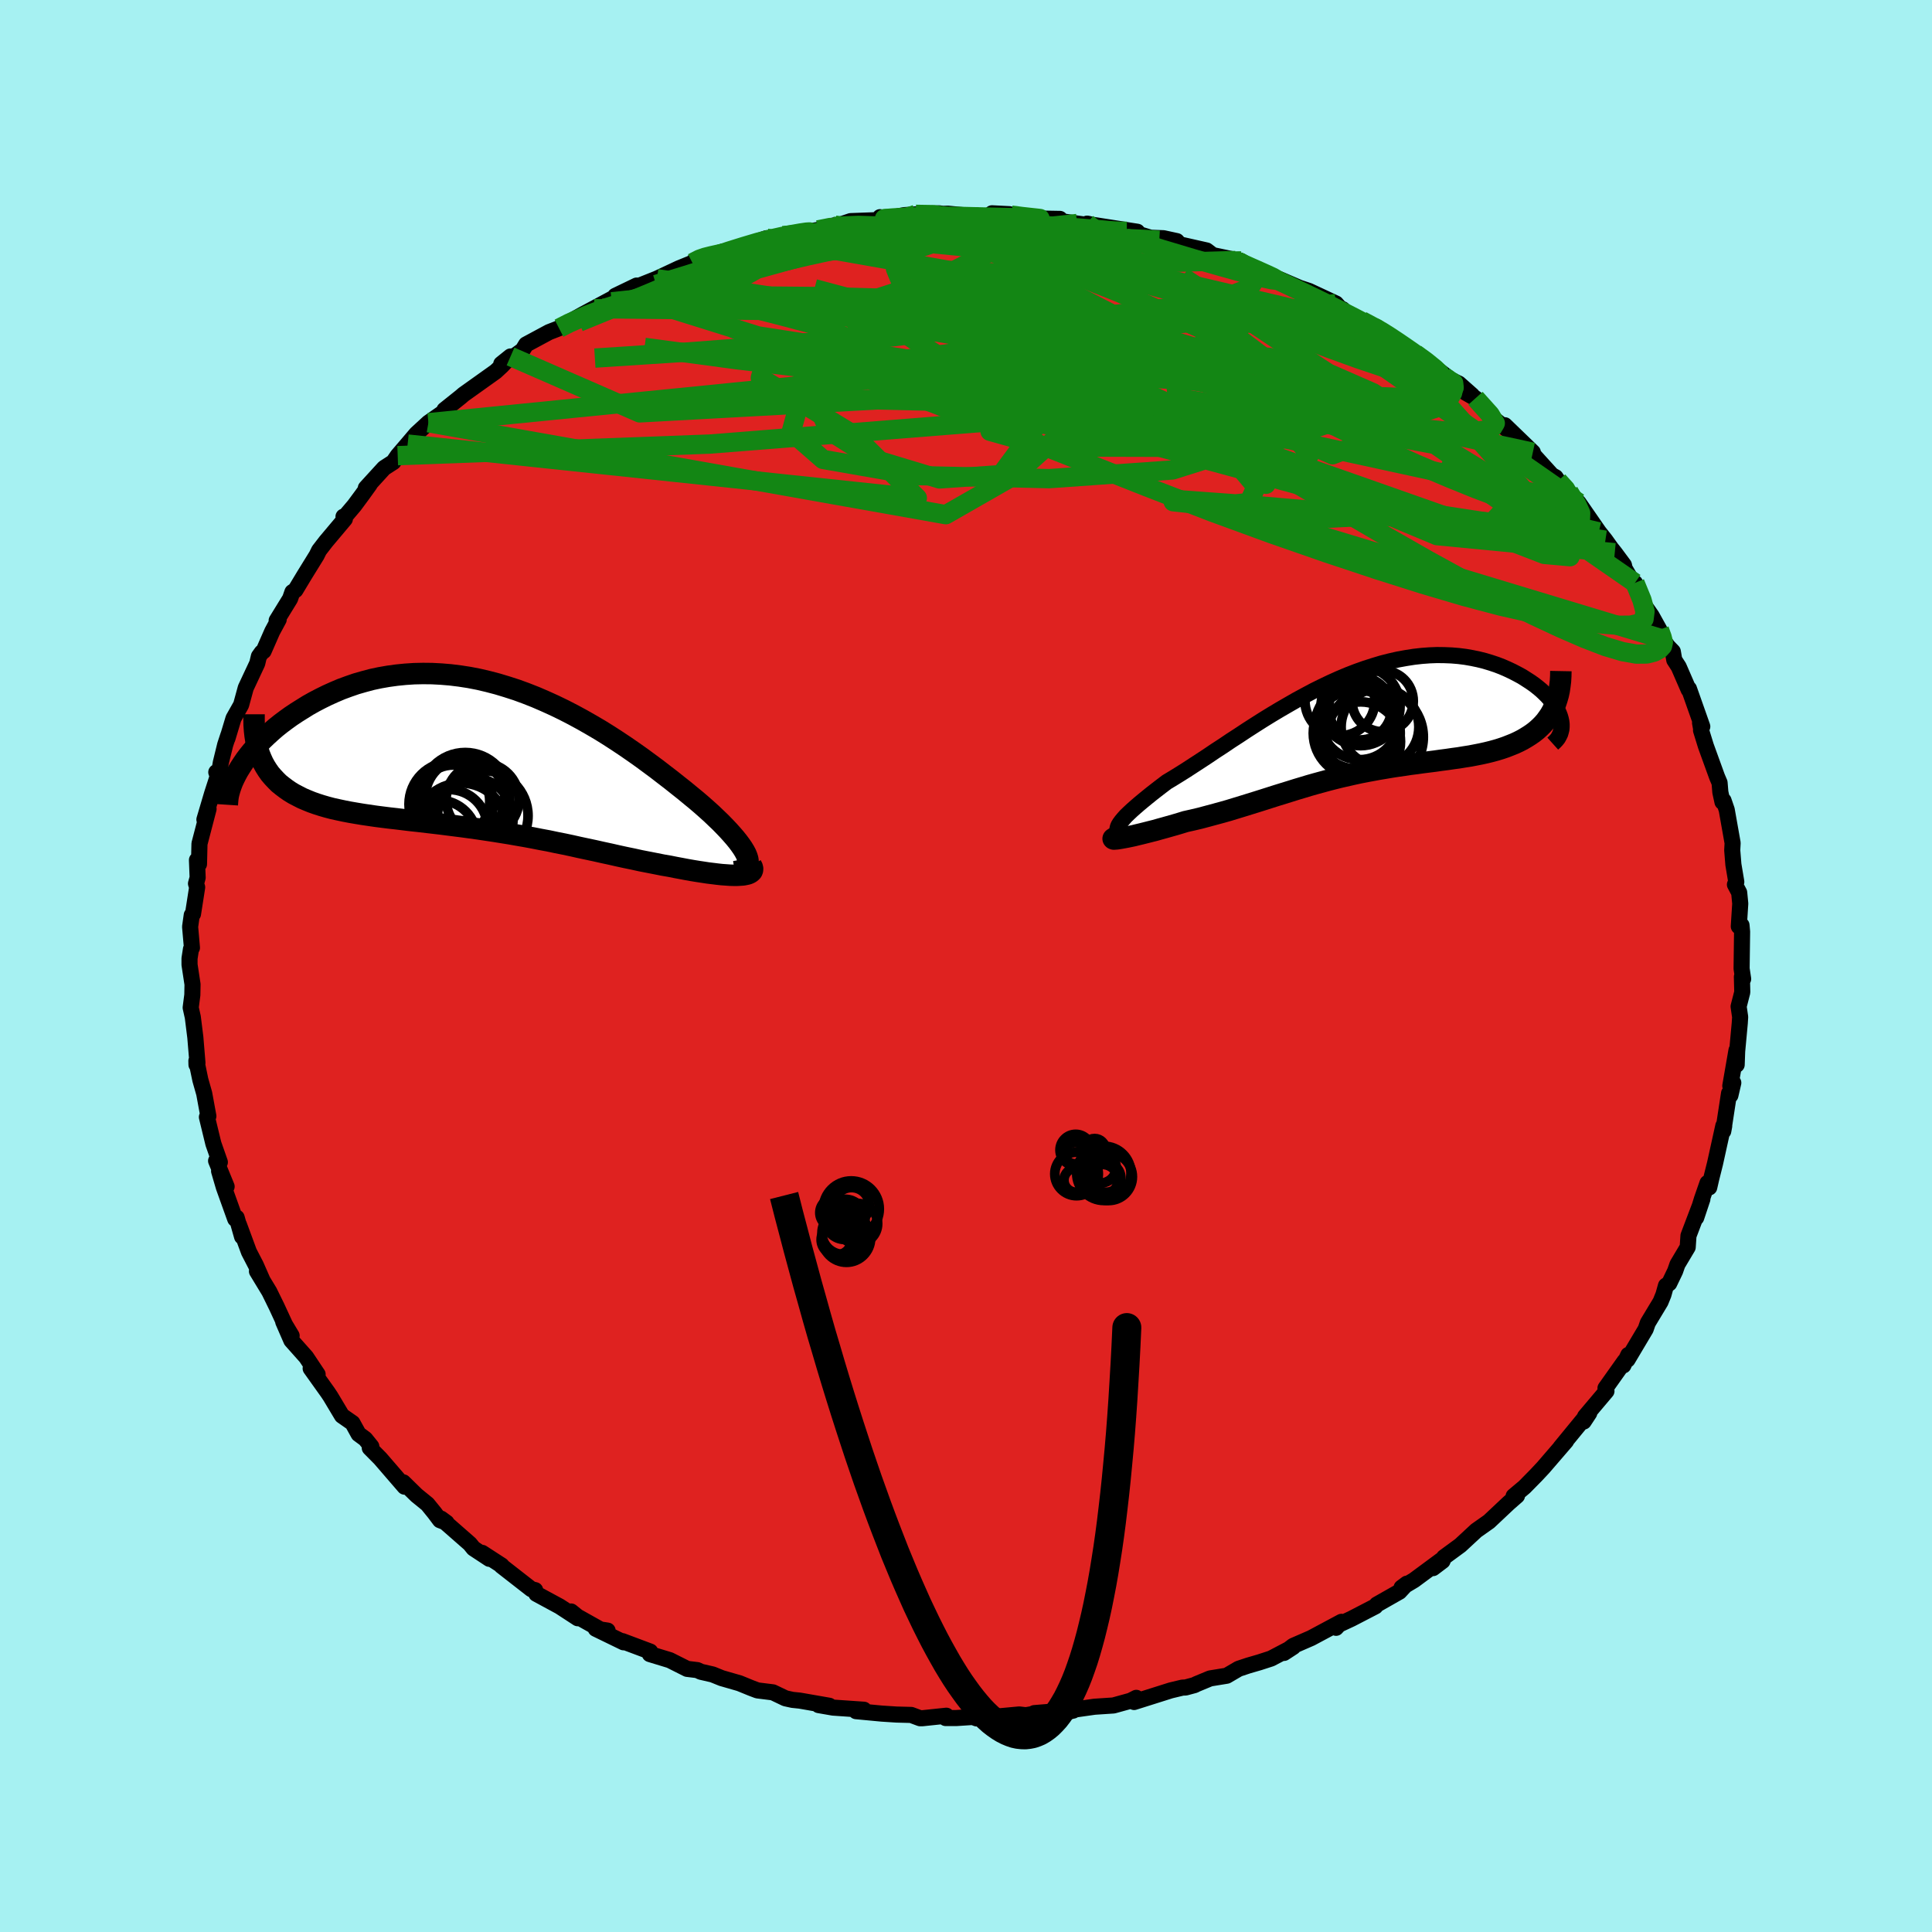 <svg xmlns="http://www.w3.org/2000/svg" width="500" height="500" viewBox="-100 -100 200 200"><defs><clipPath id="c"><path d="m27.3 10.49-.11-.27-.16-.3-.19-.31-.23-.33-.26-.35-.3-.37-.33-.38-.36-.4-.39-.41-.42-.43-.45-.43-.47-.45-.51-.46-.52-.46-.55-.47-.61-.5-.63-.52-.67-.53-.69-.55-.73-.56-.75-.58-.77-.57-.8-.59-.82-.58-.84-.58-.87-.58-.88-.57-.9-.56-.92-.54-.93-.53-.94-.51-.95-.49-.97-.47-.97-.44L5.44-6l-.99-.39-.98-.36-.99-.32-.99-.3-.99-.26-.98-.23-.98-.19-.97-.15-.97-.12-.96-.08-.95-.05-.93-.01-.92.02-.91.06-.9.09-.87.12-.86.15-.85.18-.82.22-.8.23-.78.27-.76.28-.73.31-.71.32-.69.34-.67.35-.64.36-.61.38-.59.37-.57.38-.54.39-.52.39-.5.4-.47.41-.45.41-.43.41-.4.41-.38.42-.36.41-.33.41-.31.41-.28.41-.26.4-.24.39 2.59-.87.22.4.24.38.26.37.29.34.31.33.32.32.36.29.37.28.39.27.41.25.44.23.45.23.47.2.49.2.51.18.53.17.55.16.57.15.59.13.61.13.62.12.64.11.66.11.68.1.68.1.7.09.72.09.72.08.74.09.74.09.75.08.77.09.77.09.77.09.78.1.79.1.79.1.8.11.8.11.8.12.8.12.81.13.81.13.8.14.81.14.81.15.81.16.81.15.8.17.81.16.8.17.8.18.8.17.8.17.8.18.79.17.79.18.78.17.78.16.77.17.77.15.77.15.75.15.75.13.6.12.59.11.58.11.57.1.55.09.53.08.52.08.5.06.48.06.46.05.43.03.41.03.38.01h.36l.33-.02"/></clipPath><clipPath id="b"><path d="m-24.99 10.94.08-.19.13-.21.17-.23.21-.25.24-.27.29-.28.32-.3.36-.32.38-.33.42-.35.44-.36.47-.38.5-.39.52-.4.54-.41.65-.39.68-.42.7-.44.72-.47.74-.48.76-.5.77-.52.8-.52.8-.54.82-.53.83-.55.84-.54.85-.54.86-.53.87-.52.88-.51.87-.5.89-.48.88-.47.89-.44.88-.42.89-.4.88-.37.88-.34.87-.31.87-.28.86-.26.86-.22.84-.19.83-.15.83-.13.8-.09.8-.06.78-.03.76.01.75.03.72.06.71.09.69.12.67.14.64.16.63.19.6.2.57.22.55.24.53.25.5.26.48.26.44.28.42.27.4.28.37.29.35.29.32.3.3.3.27.3.24.3.22.3.19.3.16.3.14.3.11.29.08.28.06.28-1.16-.72-.24.35-.25.34-.28.32-.3.3-.32.29-.34.27-.36.25-.38.24-.39.23-.41.21-.43.2-.45.18-.46.18-.47.16-.49.15-.51.14-.53.13-.54.12-.56.11-.57.11-.58.09-.6.1-.6.08-.61.09-.62.08-.63.09-.63.08-.64.08-.64.09-.64.08-.65.1-.65.09-.65.1-.65.11-.66.11-.65.12-.65.12-.66.13-.65.14-.66.15-.66.15-.65.16-.66.17-.66.18-.66.18-.67.19-.66.2-.67.2-.67.21-.68.21-.68.21-.69.22-.69.22-.7.22-.71.22-.71.22-.72.22-.72.22-.74.21-.74.2-.74.2-.75.2-.76.18-.76.17-.55.17-.54.16-.53.15-.53.15-.51.14-.49.14-.48.12-.47.12-.44.11-.42.1-.4.1-.38.08-.34.07-.32.06-.28.05"/></clipPath><filter id="a"><feTurbulence baseFrequency=".05" numOctaves="3" result="noise" type="noise"/><feDisplacementMap in="SourceGraphic" in2="noise" scale="2"/></filter></defs><rect width="100%" height="100%" x="-100" y="-100" fill="#A6F1F2"/><path fill="#DF2220" stroke="#000" stroke-linejoin="round" stroke-width="1.667" d="m80.45 1.34-.13-.22.04 1.59-.38 1.48.16 1.09-.04.64-.27 2.91-.05 1.39-.02-1.49-.64 3.68.31-.32-.3 1.3-.14-.21-.6 3.92.1-.54-.09-.02-.86 3.9-.39 1.56-.21.92-.18-.46-.58 1.67-.59 1.92.64-1.92-1.44 3.79-.08 1.19-1.06 1.78-.24.69-.61 1.27-.34.24-.26.93-.3.74-.73 1.21-.59.98-.22.64-1.88 3.16.08-.49-.51 1.09.13-.44-1.98 2.79.1.31-2.22 2.63.44-.36-.58.88.06-.33-2.46 3 .58-.65-2.37 2.75-.74.79-1.19 1.21-1.13.95.25-.04h.1l-.87.76-2.03 1.91-1.32.93-1.65 1.53-1.69 1.24-.15.38-.98.74.83-.82-2.8 2.07-1.29.77.55-.41-.77.83-2.34 1.33-.15.19-2.49 1.29-1.48.69-.1.24.56-.62-3.14 1.68-1.86.81-.95.73.95-.62-2.29 1.2-1.2.39-1.17.34-.99.33-1.23.72-1.72.28-1.42.59-.19.1-.93.25-.32.01-1.21.29-3.8 1.2.23-.43-.59.3-1.77.49-1.97.13-2.19.31-.01.09-1.45.33-.5-.24-2.08.17.21.03-1.08.19-.69-.08-4.41.41-.39-.15-1.71.11h-1.11l.08-.24-2.48.26h-.25l-.91-.34-1.52-.04-1.54-.1-2.65-.25.81-.15-3.19-.22-1.5-.26 1.11.07-3.04-.53-.77-.08-.73-.16-1.3-.62-1.6-.2-.66-.25-1.2-.49-1.84-.53-.94-.38-1.22-.28-.36-.17-1.06-.13-1.79-.9-2.07-.63.04-.26-2.88-1.08.12.12-2.88-1.4 1.23.19-.22.18-2.89-1.62-.67-.54.69.7-1.87-1.22-2.42-1.31-.12-.38-.4-.1-3.09-2.41.02-.04-2.02-1.31.75.62-1.64-1.08-.38-.47-2.98-2.61.57.42-.68-.26-.57-.76-.73-.9-1.12-.91-1.38-1.35.13.45-2.52-2.92-1.08-1.09.16-.15-.63-.78-.69-.51-.63-1.14-1.09-.76-1.19-1.99-.28-.42-1.77-2.48.72.61-1.19-1.79-1.53-1.72-.84-1.93.87 1.44-.69-1.15-.86-1.86-.76-1.55-1.28-2.11.58.95-.69-1.57-.72-1.39-1.04-2.82.33 1.25-.56-1.97-.15.14-1.18-3.29-.49-1.67.78 1.6-1.09-2.66.39.14-.67-1.91-.67-2.76.1-.13.05.03-.43-2.34-.4-1.41-.41-1.97.01.4.1-.19-.22-2.65-.26-2.08-.22-.99.17-1.31.02-1.1-.31-2.04v-.64l.15-.97.1-.14-.19-2.17.17-1.21.13-.12.43-2.76-.12-.38.17-.62-.07-1.82.21.42.05-2.11.94-3.6-.43 1.1.8-2.7.58-1.79-.15-.41.32-.11.15-.89.45-1.84.33-1-.1.36.63-2.09.79-1.4.48-1.76 1.19-2.54.17-.72.3-.42.19-.13.89-2.03.67-1.24-.21.11 1.39-2.26.24-.69.31-.2.94-1.56 1.26-2.04.25-.51.71-.92 1.96-2.33-.14-.25.18-.04.94-1.11.82-1.11.77-1.07-.4.37 1.89-2.07.96-.62.45-.66 1.03-1.2.9-1.06 1.25-1.15 1.46-1.02.69-.5-.49.19 1.69-1.35.29-.25 3.31-2.36.66-.61.89-.96-.96.77 1.46-.88.75-.54.36-.59 2.38-1.28 1.03-.4.2-.17 2.31-1.29 2.95-1.58-1.83 1.02 3.33-1.65-1.14.32 2.22-1.07.26.02 1.83-.73 2.28-1.07 1.4-.57 1.33-.69-1.12.44 3.02-.93-.57.34.32-.18 3.35-.91 1.34-.62-.9.31 2.6-.58 2.01-.3 1.62-.29 1.76-.49-.1.13-.28.12 2-.67 3.55-.13-.51-.28v.28l2.51-.49 1.2-.08 2.39-.11.4.06.53-.02 2.67.26 1.22-.03 2.47-.18-1.8-.09 1.47.17 2.17.25 2.19.29 1.2-.13-1.71-.03 3.49.51 2.21.3-1.17-.29.61.13 4.58.71-.95-.09 2.33.71 1.33.05 1.38.3.29.33.01.01 2.79.63.63.48 2.95.62-1.17-.19.58.13 2.86 1.22 2.86 1.3-1.17-.59 2.09.9.97.32 2.79 1.3.46.52.23.07-.97-.4 4.21 2.32-.47-.39 1.69.96-.22-.04 1.11.61 1.03.8 1.14.74 1 .64 2.42 1.86-.44-.13 1.53.73 1.38 1.22-.71-.3 1.05.6 2.06 2.25 2.07 1.67-1.09-1.13 2.9 2.8-1.47-1.42 3.44 3.79.38.21.26.38 1.51 1.62-.39-.49h-.11l1.11 1.12 2.1 3.03.68.86.6.84.37.46.95 1.28.08.36 1.8 3.04-.74-1.56.99 2.35.74 1.06.8 1.44.32.96.56.77.51.53.15.87.46.71 1.03 2.37.03-.1 1.38 3.91-.23-.38.14.78-.04-.01.5 1.62 1.16 3.2.26.61.08.98.22 1.01.11-.15.33.96.61 3.44-.04.75.12 1.48.3 1.79-.14.28.44.83.11 1.14L80-4.1l.28-.12.06.67-.05 3.82.16 1.07-.13-.22" filter="url(#a)"/><path fill="#fff" d="m-24.99 10.94.08-.19.13-.21.17-.23.21-.25.24-.27.29-.28.32-.3.36-.32.38-.33.42-.35.44-.36.47-.38.5-.39.52-.4.54-.41.65-.39.68-.42.7-.44.72-.47.74-.48.76-.5.77-.52.8-.52.8-.54.82-.53.83-.55.84-.54.85-.54.86-.53.87-.52.88-.51.87-.5.89-.48.88-.47.89-.44.88-.42.89-.4.88-.37.88-.34.87-.31.87-.28.86-.26.86-.22.84-.19.83-.15.83-.13.8-.09.8-.06.78-.03.76.01.75.03.72.06.71.09.69.12.67.14.64.16.63.19.6.2.57.22.55.24.53.25.5.26.48.26.44.28.42.27.4.28.37.29.35.29.32.3.3.3.27.3.24.3.22.3.19.3.16.3.14.3.11.29.08.28.06.28-1.16-.72-.24.35-.25.34-.28.32-.3.3-.32.29-.34.27-.36.25-.38.24-.39.23-.41.21-.43.2-.45.18-.46.18-.47.16-.49.15-.51.14-.53.13-.54.12-.56.11-.57.11-.58.09-.6.1-.6.08-.61.09-.62.08-.63.09-.63.08-.64.08-.64.09-.64.08-.65.1-.65.09-.65.1-.65.11-.66.11-.65.12-.65.12-.66.13-.65.14-.66.15-.66.15-.65.16-.66.17-.66.18-.66.18-.67.19-.66.2-.67.2-.67.21-.68.21-.68.21-.69.22-.69.22-.7.22-.71.22-.71.22-.72.22-.72.22-.74.21-.74.2-.74.2-.75.2-.76.18-.76.17-.55.17-.54.16-.53.15-.53.15-.51.14-.49.14-.48.12-.47.12-.44.11-.42.1-.4.1-.38.08-.34.07-.32.06-.28.05" filter="url(#a)" transform="translate(40.71 -25.32)"/><path fill="#fff" d="m27.3 10.49-.11-.27-.16-.3-.19-.31-.23-.33-.26-.35-.3-.37-.33-.38-.36-.4-.39-.41-.42-.43-.45-.43-.47-.45-.51-.46-.52-.46-.55-.47-.61-.5-.63-.52-.67-.53-.69-.55-.73-.56-.75-.58-.77-.57-.8-.59-.82-.58-.84-.58-.87-.58-.88-.57-.9-.56-.92-.54-.93-.53-.94-.51-.95-.49-.97-.47-.97-.44L5.44-6l-.99-.39-.98-.36-.99-.32-.99-.3-.99-.26-.98-.23-.98-.19-.97-.15-.97-.12-.96-.08-.95-.05-.93-.01-.92.02-.91.06-.9.09-.87.12-.86.15-.85.18-.82.22-.8.23-.78.27-.76.28-.73.31-.71.32-.69.34-.67.35-.64.36-.61.38-.59.37-.57.38-.54.39-.52.39-.5.4-.47.41-.45.41-.43.41-.4.41-.38.42-.36.41-.33.41-.31.41-.28.41-.26.4-.24.39 2.59-.87.22.4.24.38.26.37.29.34.31.33.32.32.36.29.37.28.39.27.41.25.44.23.45.23.47.2.49.2.51.18.53.17.55.16.57.15.59.13.61.13.62.12.64.11.66.11.68.1.68.1.7.09.72.09.72.08.74.09.74.09.75.08.77.09.77.09.77.09.78.1.79.1.79.1.8.11.8.11.8.12.8.12.81.13.81.13.8.14.81.14.81.15.81.16.81.15.8.17.81.16.8.17.8.18.8.17.8.17.8.18.79.17.79.18.78.17.78.16.77.17.77.15.77.15.75.15.75.13.6.12.59.11.58.11.57.1.55.09.53.08.52.08.5.06.48.06.46.05.43.03.41.03.38.01h.36l.33-.02" filter="url(#a)" transform="translate(-49.97 -21.82)"/><g fill="none" stroke="#000" transform="translate(40.71 -25.32)"><path stroke-linejoin="round" stroke-width="1.667" d="m-22.81 11.83-.5-.01-.43-.02-.37-.04-.3-.06-.24-.08-.17-.1-.12-.11-.07-.14-.02-.15.04-.18.08-.19.13-.21.17-.23.21-.25.24-.27.29-.28.32-.3.36-.32.38-.33.42-.35.44-.36.47-.38.5-.39.52-.4.54-.41.65-.39.68-.42.7-.44.72-.47.74-.48.76-.5.77-.52.8-.52.8-.54.82-.53.83-.55.84-.54.85-.54.86-.53.87-.52.88-.51.87-.5.89-.48.88-.47.89-.44.88-.42.89-.4.88-.37.88-.34.87-.31.87-.28.86-.26.86-.22.84-.19.83-.15.83-.13.8-.09.8-.06.78-.03.76.01.75.03.72.06.71.09.69.12.67.14.64.16.63.19.6.2.57.22.55.24.53.25.5.26.48.26.44.28.42.27.4.28.37.29.35.29.32.3.3.3.27.3.24.3.22.3.19.3.16.3.14.3.11.29.08.28.06.28.03.27v.26l-.02.26-.06.24-.07.24-.11.22-.12.22-.16.2-.18.19-.2.18" filter="url(#a)"/><path stroke-linejoin="round" stroke-width="2.222" d="m-24.92 11.9-.24.08-.17.07-.1.05-.05.04.02.02.06.02.12-.01.16-.01.21-.03.24-.04.28-.05.32-.06.34-.07.38-.08.4-.1.42-.1.44-.11.47-.12.48-.12.49-.14.51-.14.53-.15.53-.15.54-.16.55-.17.76-.17.76-.18.75-.2.74-.2.74-.2.74-.21.72-.22.72-.22.71-.22.71-.22.7-.22.69-.22.69-.22.68-.21.68-.21.67-.21.67-.2.66-.2.67-.19.66-.18.66-.18.66-.17.65-.16.66-.15.66-.15.65-.14.66-.13.65-.12.65-.12.66-.11.65-.11.65-.1.65-.09.65-.1.64-.08.64-.09.64-.08.63-.08.63-.09.62-.08.61-.09.6-.08.6-.1.58-.09.57-.11.56-.11.54-.12.53-.13.51-.14.49-.15.47-.16.46-.18.45-.18.43-.2.41-.21.39-.23.38-.24.36-.25.34-.27.32-.29.3-.3.28-.32.25-.34.24-.35.21-.37.19-.39.17-.41.14-.42.13-.45.1-.46.07-.48.06-.49.03-.51.01-.53" filter="url(#a)"/><circle cx="-2.005" cy="-2.135" r="3.616" clip-path="url(#b)" filter="url(#a)"/><circle cx="-.26" cy="1.22" r="4.502" clip-path="url(#b)" filter="url(#a)"/><circle cx=".155" cy="2.095" r="4.118" clip-path="url(#b)" filter="url(#a)"/><circle cx=".085" cy="-1.34" r="3.258" clip-path="url(#b)" filter="url(#a)"/><circle cx="2.145" cy=".58" r="4.024" clip-path="url(#b)" filter="url(#a)"/><circle cx=".035" cy="-.035" r="3.998" clip-path="url(#b)" filter="url(#a)"/><circle cx="1.64" cy="1.62" r="4.994" clip-path="url(#b)" filter="url(#a)"/><circle cx="2.425" cy="-2.1" r="3.168" clip-path="url(#b)" filter="url(#a)"/><circle cx="-.22" cy=".545" r="4.386" clip-path="url(#b)" filter="url(#a)"/><circle cx=".135" cy="-1.58" r="4.092" clip-path="url(#b)" filter="url(#a)"/></g><g fill="none" stroke="#000" transform="translate(-49.97 -21.82)"><path stroke-linejoin="round" stroke-width="2.222" d="m26.02 12.05.35-.05.29-.08.25-.1.19-.12.15-.15.1-.16.05-.19.01-.22-.03-.23-.08-.26-.11-.27-.16-.3-.19-.31-.23-.33-.26-.35-.3-.37-.33-.38-.36-.4-.39-.41-.42-.43-.45-.43-.47-.45-.51-.46-.52-.46-.55-.47-.61-.5-.63-.52-.67-.53-.69-.55-.73-.56-.75-.58-.77-.57-.8-.59-.82-.58-.84-.58-.87-.58-.88-.57-.9-.56-.92-.54-.93-.53-.94-.51-.95-.49-.97-.47-.97-.44L5.44-6l-.99-.39-.98-.36-.99-.32-.99-.3-.99-.26-.98-.23-.98-.19-.97-.15-.97-.12-.96-.08-.95-.05-.93-.01-.92.02-.91.06-.9.09-.87.12-.86.15-.85.18-.82.22-.8.23-.78.27-.76.28-.73.31-.71.32-.69.34-.67.35-.64.36-.61.38-.59.37-.57.38-.54.39-.52.39-.5.4-.47.41-.45.41-.43.41-.4.41-.38.42-.36.41-.33.41-.31.41-.28.41-.26.4-.24.39-.21.39-.19.38-.17.37-.14.37-.12.35-.1.35-.08.33-.05.33-.03.32-.02.3" filter="url(#a)"/><path stroke-linejoin="round" stroke-width="2.222" d="m27.74 11.4.1.18.04.16-.01.15-.05.12-.11.11-.14.09-.19.08-.22.05-.26.05-.29.02-.33.02h-.36l-.38-.01-.41-.03-.43-.03-.46-.05-.48-.06-.5-.06-.52-.08-.53-.08-.55-.09-.57-.1-.58-.11-.59-.11-.6-.12-.75-.13-.75-.15-.77-.15-.77-.15-.77-.17-.78-.16-.78-.17-.79-.18-.79-.17-.8-.18-.8-.17-.8-.17-.8-.18-.8-.17-.81-.16-.8-.17-.81-.15-.81-.16-.81-.15-.81-.14-.8-.14L1.91 8l-.81-.13-.8-.12-.8-.12-.8-.11-.8-.11-.79-.1-.79-.1-.78-.1-.77-.09-.77-.09-.77-.09-.75-.08-.74-.09-.74-.09-.72-.08-.72-.09-.7-.09-.68-.1-.68-.1-.66-.11-.64-.11-.62-.12-.61-.13-.59-.13-.57-.15-.55-.16-.53-.17-.51-.18-.49-.2-.47-.2-.45-.23-.44-.23-.41-.25-.39-.27-.37-.28-.36-.29-.32-.32-.31-.33-.29-.34-.26-.37-.24-.38-.22-.4-.19-.42-.18-.44-.14-.45-.13-.48-.1-.49-.08-.51-.06-.53-.04-.55-.01-.56v-.58" filter="url(#a)"/><circle cx="-3.331" cy="5.068" r="4.36" clip-path="url(#c)" filter="url(#a)"/><circle cx="-.051" cy="6.268" r="4.684" clip-path="url(#c)" filter="url(#a)"/><circle cx="-1.891" cy="4.428" r="4.128" clip-path="url(#c)" filter="url(#a)"/><circle cx="-1.866" cy="4.318" r="4.598" clip-path="url(#c)" filter="url(#a)"/><circle cx="-1.156" cy="6.558" r="4.24" clip-path="url(#c)" filter="url(#a)"/><circle cx="-4.656" cy="8.678" r="4.036" clip-path="url(#c)" filter="url(#a)"/><circle cx="-2.291" cy="7.663" r="4.782" clip-path="url(#c)" filter="url(#a)"/><circle cx="-3.551" cy="7.528" r="3.976" clip-path="url(#c)" filter="url(#a)"/><circle cx="-3.076" cy="4.753" r="3.744" clip-path="url(#c)" filter="url(#a)"/><circle cx="-.076" cy="4.578" r="3.77" clip-path="url(#c)" filter="url(#a)"/></g><g fill="none" stroke="#138614" stroke-linejoin="round" stroke-width="2"><path d="m-15.32-76.2 1.26-.25 1.17-.03 1.66-.01 2.18-.01 2.48.02 2.61.06 2.68.09 2.76.11 2.79.12 2.78.15 2.69.17 2.56.18 2.34.17 2.04.13 1.73.08 1.6.09m22.22 9.06.15.02.62.35.75.47.82.54.84.57.82.57.69.5.5.37.23.21-.1-.01-.46-.23-.82-.45-1.16-.67-1.41-.85-1.75-1.13-2.48-1.64m-65.13-6.18 1.13-.38 1.57-.49 1.38-.41 1.25-.32 1.2-.27 1.1-.22.9-.16.61-.09.31-.02.05.04-.18.12-.44.19-.79.3-1.21.44-1.69.6-2.22.76-2.72.91-3.19 1.01-3.49 1.07" filter="url(#a)"/><path d="M28.49-72.97h-.38l.75.37 1.16.51 1.03.46.71.33.36.21v.1l-.47-.05-1.05-.23-1.71-.44-2.34-.65-2.91-.83-3.35-1-3.8-1.18m45.92 26.28.24.4.58.92.4.88-.02.52-.51.09-.99-.32-1.46-.66-1.93-.99-2.44-1.35-2.96-1.73-3.48-2.13L45.79-56l-4.67-3-5.39-3.53-6.17-4.1-7.15-4.7" filter="url(#a)"/><path d="m28.49-72.97-.47.01.5.4.75.56.49.57.08.51-.34.5-.79.49-1.26.48-1.76.47-2.27.44-2.75.43-3.24.43-3.76.43-4.33.45-4.95.46-5.58.5-6.19.54-6.81.58-7.43.61-8.05.61-8.75.57" filter="url(#a)"/><path d="m28.49-72.97-.28.06 1.06.54 1.7.79 1.81.84 1.74.82 1.66.8 1.56.76 1.38.69 1.15.59.88.46.65.34.47.23.28.12v-.02l-.42-.23-1.16-.62m-54.63-9.76.71-.04 1.82-.07 2.1.07 2.16.22 2.32.34 2.56.45 2.8.56 2.99.66 3.11.74 3.18.8 3.23.83 3.23.86 3.2.86 3.16.86 3.12.86 3.08.85 3.04.83 2.98.83 2.91.85 2.82.85 2.67.82 2.4.68M-8.39-77.24l-.04-.13.89-.07 1.52-.09 1.78-.06 1.81-.02 1.76.01 1.68.04 1.57.04 1.4.03 1.2.03.97.02.74.03.53.02.24.01-.16-.02-.65-.07-1.08-.12-1.08-.14m-33.01 4.94.74-.38.58-.2.64-.16.63-.14.56-.12.44-.08.23.03-.07.15-.4.32-.82.5-1.39.72-2.1.98-2.88 1.26-3.6 1.5-4.3 1.76" filter="url(#a)"/><path d="m-5.19-77.81 1.81.03 1.61.23 1.9.4 2.22.51 2.38.61 2.47.7 2.58.79 2.72.89 2.89.99 3.03 1.07 3.1 1.14 3.14 1.17 3.12 1.17 3.09 1.15 3.04 1.12 2.99 1.09 2.9 1.05 2.75.99 2.51.85 2.25.7 2.24.77m11.74 10.17.78.86.16.31.1.4.1.57-.03.58-.31.42-.64.19-1.01-.06-1.36-.29-1.73-.51-2.1-.72-2.48-.93-2.88-1.17-3.29-1.4-3.71-1.68-4.14-1.96-4.6-2.26-5.13-2.57-5.69-2.87-6.25-3.17-6.72-3.47-7.24-3.78" filter="url(#a)"/><path d="m49.93-60.89.08.16.34.42.13.47-.11.51-.33.56-.59.55-.91.5-1.31.4-1.71.31-2.16.21-2.62.11-3.14-.01-3.69-.15-4.26-.29-4.79-.4-5.29-.5-5.76-.56-6.24-.63-6.79-.71-7.46-.82-8.2-.94-8.94-1.07-9.46-1.27m24.89-13.2.03-.11 1.08-.02 1.84-.01 2.19.02 2.33.08 2.35.14 2.36.16 2.3.18 2.18.16 1.99.14 1.78.13 1.57.13 1.34.12 1 .06h.7m-53.32 7-.01.3 1.74-.18 2.61-.18 3.35-.12 4.05-.07 4.7-.04 5.22.05 5.6.15 5.87.3 6.1.41 6.31.47 6.52.5 6.74.46 6.96.45 7.11.46" filter="url(#a)"/><path d="m69.25-39.66.73 1.78.31 1.17-.1.78-.5.45-.89.2-1.25.01-1.62-.12-1.99-.23-2.41-.35-2.85-.53-3.32-.75-3.81-1.01-4.3-1.27-4.77-1.51-5.23-1.74-5.69-1.98-6.15-2.25-6.66-2.57-7.22-2.86-7.85-3.11-8.57-3.28-9.32-3.44-9.91-3.75m70.63 2.63 1.13.82.9.73.51.5.17.3-.16.16-.45.06-.76-.03-1.1-.17-1.54-.35-2.02-.61-2.56-.86-3.1-1.12-3.68-1.4-4.28-1.72-4.93-2.07-5.7-2.46-6.77-2.86m-54.3 8.45 1.04-.53 1.89-.84 2.04-.77 2.07-.67 2.18-.62 2.36-.62 2.56-.65 2.76-.68 2.9-.71 2.95-.7 2.92-.68 2.83-.62 2.7-.55 2.58-.5 2.49-.47 2.4-.45 2.2-.46L.55-77l1.23-.47" filter="url(#a)"/><path d="m71.78-34.81.28.77.13.53-.09.39-.31.33-.53.29-.79.2-1.08.01-1.42-.25-1.78-.53-2.15-.83-2.49-1.08-2.85-1.33-3.21-1.58-3.6-1.89-4.03-2.21-4.5-2.57-4.98-2.91-5.47-3.21-5.95-3.51L20.48-58l-6.99-4.17-7.38-4.59-7.43-5.05" filter="url(#a)"/><path d="m49.49-61.02.99.67.05.47-.67.34-1.2.32-1.78.25-2.51.09-3.36-.13-4.23-.35-5.1-.58-5.97-.81-6.91-1.08-7.95-1.36-9.12-1.62-10.45-1.8-11.89-1.89" filter="url(#a)"/><path d="m52.74-58.77 1.52 1.69.53.89-.27.45-.88.28-1.44.15-2.05-.02-2.76-.27-3.59-.59-4.46-.9-5.32-1.18-6.15-1.39-6.94-1.55-7.77-1.71-8.67-1.97-9.58-2.39-10.6-2.83" filter="url(#a)"/><path d="M69.25-39.66 48.56-53.98l-18.31-3.45-8.36-1.38-.2-1.68 1.14-1.9-1.85-1.65-5.15-1.13-6.26-.5-4.85.04-2.13.37.6.57 2.86.87 4.89 1.53 6.45 2.39 6.17 2.86 2.55 2.25-3.67.46-8.16-1.62-5.42-2.7 3.33-2.61.46-2.98L-32-71.15" filter="url(#a)"/><path d="m-38.5-68.04 39.18.39 27.47 6.89 9.04 4.72-5.37 1.8-12.32-.35-11.89-1.55L.63-58l-1.24-1.57 2.96-.92 5.03-.11 5.62.82 5.5 1.8 5.1 2.65 4.18 3.03 2.26 2.7-.77 1.63-3.7.35-4.12-.44-.08-.26 7.35.54 13.31 1.15 12.47.68 3.17-3.4-14.44-16.19" filter="url(#a)"/><path d="m-55.65-56.24 57.62-5.75 23.66 1.56 5.13 1.6 2.22 2.74 2.58 3.16-1.14 1.3-7.62-1.85-11.69-4.2-9.78-4.51-2.35-3.15 6.61-1.45 11.88-.44 10.85.35 9.18 3.66 21.91 15.25" filter="url(#a)"/><path d="m27.9-73.03-20.72.6-.84 8.56.61 8.52-3.33 4.48-6.36.45-6.76-2.04-4.73-2.98-1.24-2.84 2.62-2.03 5.77-.85 7.29.34 6.58 1.12 3.74 1.15-.26.34-3.57-.94-3.92-1.94.09-1.86 7.32-.22 13.38 2.43 11.75 3.4-5.25-2.47-45.39-16.39" filter="url(#a)"/><path d="m-58.83-52.83 32.3-1.2L4.56-56.5l9.1-5.17-3.88-5.1-8.12-2.99-7.83-.35-4.82 1.57-.33 2.14 3.15 1.34 3.31-.4.44-2.14-2.15-2.8-.73-1.78 4.65.25 5.99.82-23.99-4.23" filter="url(#a)"/><path d="m-57.8-54.03 52.76 5.58-6.65-6.59-9.6-5.85.68-2.34 12.2.97 19.77 3.84 21.21 5.85 17.16 6.04 10.13 3.92 2.67.24-3.29-3.26-6.04-4.48-3.03-1.6 6.88 4.78 8.46 1.99M.8-77.62l3.06 1.03-6.25 1.44-5.22 1.75.65 1.09 7.03.43 10.47.46 10.05 1.07 6.59 1.87 1.15 2.46-5.51 2.43-12.21 1.38-16.57-.6-15.59-2.42-8.55-2.67 2.26-2.15 22.65-7.76" filter="url(#a)"/><path d="M35.51-69.88 29.6-53.67l-21.34-.06-5.77-1.62.11-1.52-2.63-1.79-5.08-1.98-4.14-1.82-2.01-1.48-1.34-1.22-2.44-1.06-3.71-.99-3.71-.95-2.22-1.04.12-1.29 2.92-1.64 6.35-1.76 10.39-1.02 16.24 1.57 30.89 7.27" filter="url(#a)"/><path d="m-47.15-63.1 13.37 5.84 24.57-1.34 19.68.45 13.08 2.33 3.86 2.57-6.02 1.9-12.79.9-13.84-.32-9.56-1.67-3.29-2.87.97-3.5 1.42-3.27-.16-2.2.11-.44 5.78 2.11L8.29-56.9l33.41 9.08 24.49 3.74m-85.14-31.53 7.08-.64 5.81.5 6.31 1.3 6.14 1.46 4.78 1.43 4.64 1.83 6.16 2.68 7.08 3.25 5.12 2.94.78 1.96-2.41 1.4-.46 1.99 5.86 2.59 4.13-1.59-29.53-22.34" filter="url(#a)"/><path d="m-13.56-76.69 17.05 2.28-6.95 3.55-3.95 4.7 5.07 3.33 9.33.79 9.16-.84 7.99-.71 7.28.59 6.39 1.76 4.36 1.91 1.29.95-2.19-.46-5.85-1.76-9.92-2.88-13.31-4.04L.6-72.13l-.13-3.58 11.03-1.15" filter="url(#a)"/><path d="m67.16-42.78-18.4-1.77-28.55-11.92-13.09-7.72-.46-2.33 4.12 1.83 4.14 4.16 2.54 4.2.06 2.01-2.7-1.32-4.24-4.2-3.27-5.36-.13-4.53 3.14-2.43 4.33-.07 2.75 1.85.56 3.19 3.1 4.21 15.6 5.02 22.02 4.78" filter="url(#a)"/><path d="m38.3-68.58-51.88 6.71-6.12 2.78 5.38.5 8.45-.13 10.35.47 9.44 1.09 5.48.7.85-.64-2.1-2.1-2.86-2.8-2.22-2.43-1.1-1.31.23-.06 1.81.79L17.18-64l3.41.82 1.87.58-1 .81-4.1 1.84-6.22 3.66-6.1 5.49-7.13 4.08-53.56-9.52" filter="url(#a)"/><path d="M63.41-47.97 26.05-56.1l3.17 4.02 1.84 2.21-.34-1.37.63-2.63.62-2.01-2.02-1.08-5.61-.66-7-.53-4.01.08 2.89 1.44 10.06 3.03 12.25 3.88 5.8 3.02-6.66.34-9.4-.74L72.1-33.85" filter="url(#a)"/></g><g fill="none" stroke="#000"><circle cx="13.314" cy="19" r="1.138" filter="url(#a)"/><circle cx="14.766" cy="21.82" r="2.46" filter="url(#a)"/><circle cx="11.446" cy="21.528" r="2.254" filter="url(#a)"/><circle cx="11.29" cy="19.38" r="1.102" filter="url(#a)"/><circle cx="14.126" cy="22.148" r="1.604" filter="url(#a)"/><circle cx="11.354" cy="19.048" r="1.624" filter="url(#a)"/><circle cx="14.53" cy="21.92" r="1.5" filter="url(#a)"/><circle cx="14.27" cy="21.464" r="2.81" filter="url(#a)"/><circle cx="11.382" cy="22.172" r="1.242" filter="url(#a)"/><circle cx="13.938" cy="20.856" r="1.608" filter="url(#a)"/><circle cx="-12.69" cy="27.63" r="2.222" filter="url(#a)"/><circle cx="-12.534" cy="26.23" r="2.084" filter="url(#a)"/><circle cx="-12.854" cy="26.446" r="1.158" filter="url(#a)"/><circle cx="-11.846" cy="24.778" r="1.842" filter="url(#a)"/><circle cx="-11.878" cy="25.15" r="2.902" filter="url(#a)"/><circle cx="-13.602" cy="25.538" r="1.53" filter="url(#a)"/><circle cx="-12.074" cy="25.882" r="1.29" filter="url(#a)"/><circle cx="-11.242" cy="26.674" r="2.098" filter="url(#a)"/><circle cx="-13.418" cy="28.33" r="1.578" filter="url(#a)"/><circle cx="-12.374" cy="28.17" r="2.506" filter="url(#a)"/></g><path fill="#D77F8C" stroke="#000" stroke-linejoin="round" stroke-width="3" d="m-18.83 23.76.48 1.89.49 1.86.48 1.83.49 1.81.48 1.77.49 1.74.48 1.72.48 1.68.49 1.65.48 1.63.48 1.59.48 1.56.48 1.53.48 1.5.48 1.47.47 1.43.48 1.41.47 1.37.48 1.34.47 1.31.47 1.27.47 1.24.47 1.21.46 1.18.47 1.14.46 1.11.46 1.07.46 1.04.45 1.01.46.97.45.94.45.9.44.86.45.84.44.79.43.76.44.73.43.69.43.65.43.61.42.58.42.54.42.51.41.47.41.43.41.39.4.36.4.31.4.28.39.24.39.2.38.16.38.13.37.08.37.04.37.01.36-.04.36-.07.35-.12.35-.15.34-.2.34-.24.34-.28.32-.32.33-.36.31-.4.32-.45.3-.49.31-.53.29-.57.29-.61.29-.66.28-.7.27-.75.27-.79.26-.83.25-.87.25-.92.24-.97.24-1.01.23-1.05.22-1.1.22-1.14.21-1.19.2-1.23.2-1.28.19-1.33.18-1.37.17-1.42.17-1.47.16-1.51.15-1.56.15-1.6.14-1.65.13-1.71.12-1.74.11-1.8.11-1.85.1-1.89.09-1.94-.09 1.94-.1 1.89-.11 1.85-.11 1.8-.12 1.74-.13 1.71-.14 1.65-.15 1.6-.15 1.56-.16 1.51-.17 1.47-.17 1.42-.18 1.37-.19 1.33-.2 1.28-.2 1.23-.21 1.19-.22 1.14-.22 1.1-.23 1.05-.24 1.01-.24.97-.25.92-.25.87-.26.84-.27.78-.27.75-.28.7-.29.66-.29.61-.29.57-.31.53-.3.49-.32.45-.31.4-.33.36-.32.32-.34.28-.34.24-.34.2-.35.15-.35.12-.36.07-.36.04-.37-.01-.37-.04-.37-.08-.38-.13-.38-.16-.39-.2-.39-.24-.4-.28-.4-.31-.4-.36-.41-.39-.41-.43-.41-.47-.42-.51-.42-.54-.42-.58-.43-.61-.43-.65-.43-.69-.44-.73-.43-.76-.44-.79-.45-.84-.44-.86-.45-.9-.45-.94-.46-.97-.45-1.01-.46-1.04-.46-1.07-.46-1.11-.47-1.14-.46-1.18-.47-1.21-.47-1.24-.47-1.27-.47-1.31-.48-1.34-.47-1.37-.48-1.41-.47-1.43-.48-1.47-.48-1.5-.48-1.53-.48-1.56-.48-1.59-.48-1.63-.49-1.65-.48-1.68-.48-1.72-.49-1.74-.48-1.77-.49-1.81-.48-1.83-.49-1.86" filter="url(#a)"/></svg>